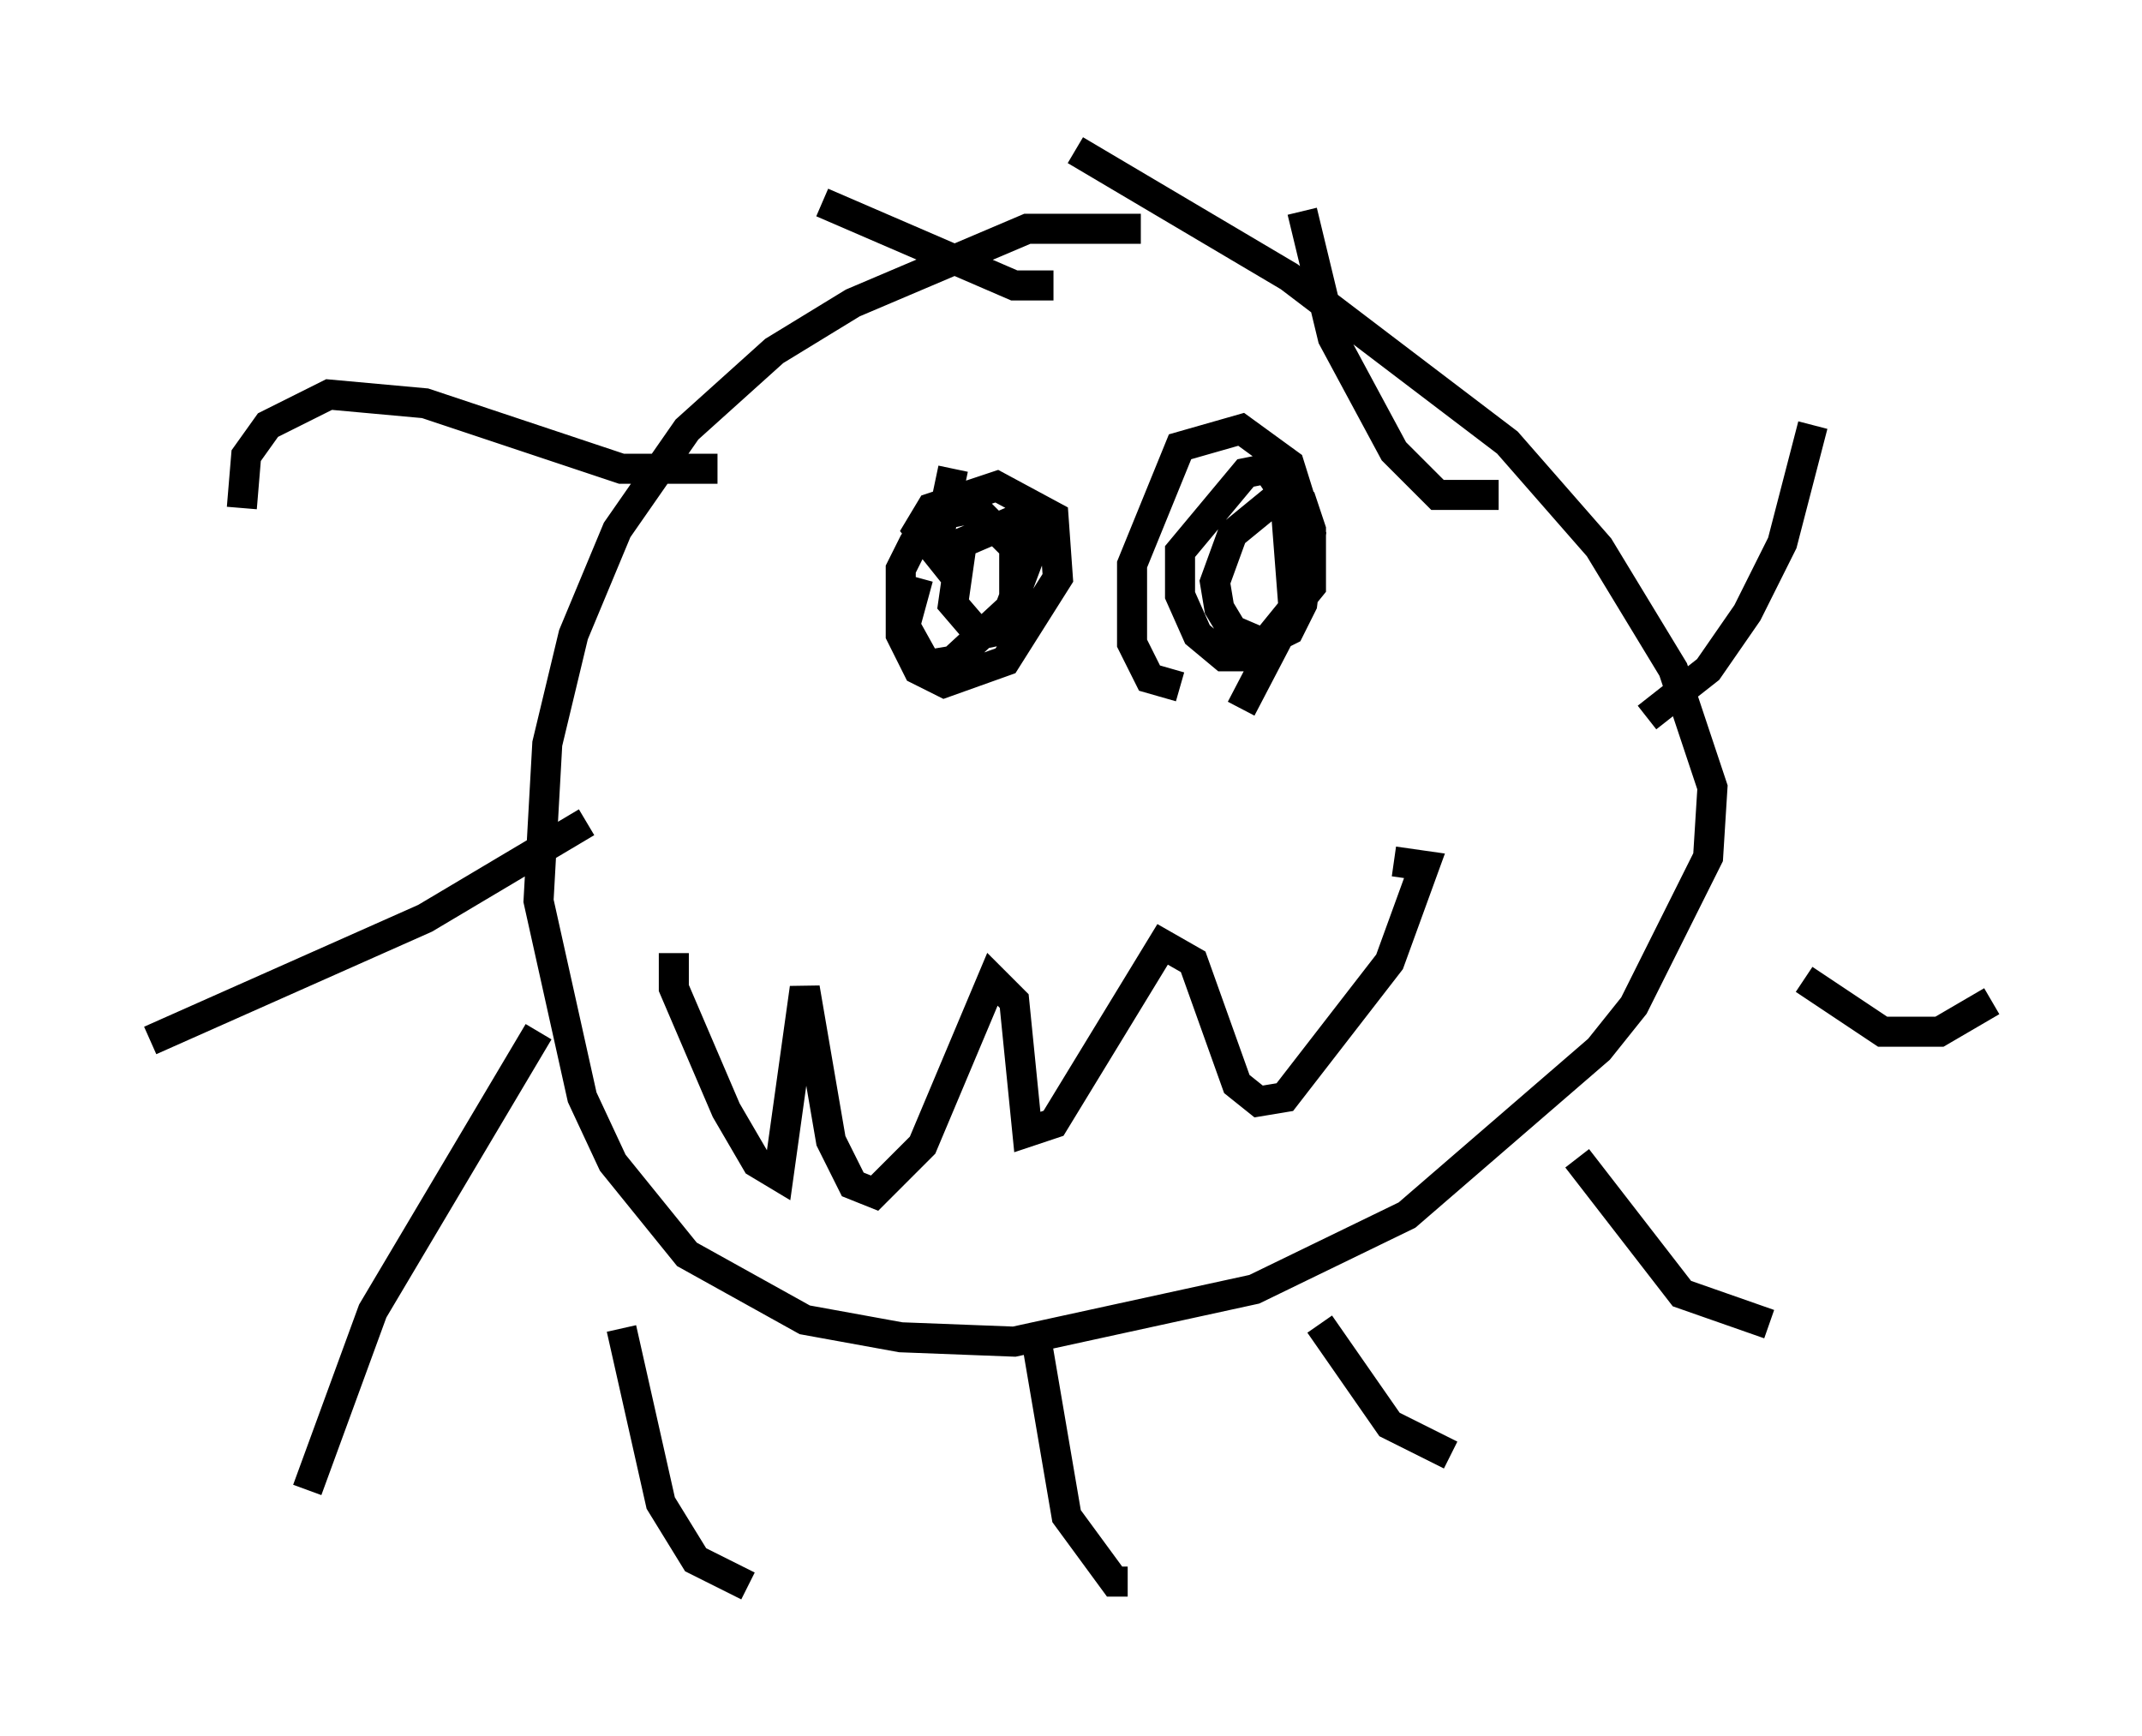 <?xml version="1.0" encoding="utf-8" ?>
<svg baseProfile="full" height="57.788" version="1.1" width="71.296" xmlns="http://www.w3.org/2000/svg" xmlns:ev="http://www.w3.org/2001/xml-events" xmlns:xlink="http://www.w3.org/1999/xlink"><defs /><rect fill="white" height="57.788" width="71.296" x="0" y="0" /><path d="M38.989, 8.05 m-1.017, -0.436 l-3.777, 0.0 -5.81, 2.469 l-2.615, 1.598 -2.905, 2.615 l-2.324, 3.341 -1.453, 3.486 l-0.872, 3.631 -0.291, 5.229 l1.453, 6.536 1.017, 2.179 l2.469, 3.05 3.922, 2.179 l3.196, 0.581 3.777, 0.145 l7.989, -1.743 5.084, -2.469 l6.391, -5.52 1.162, -1.453 l2.469, -4.939 0.145, -2.324 l-1.307, -3.922 -2.469, -4.067 l-3.05, -3.486 -7.263, -5.52 l-7.117, -4.212 m-11.911, 10.603 l-3.196, 0.0 -6.536, -2.179 l-3.196, -0.291 -2.034, 1.017 l-0.726, 1.017 -0.145, 1.743 m11.475, 10.458 l-5.374, 3.196 -9.151, 4.067 m12.927, -0.291 l-5.52, 9.296 -2.179, 5.955 m10.458, -5.374 l1.307, 5.81 1.162, 1.888 l1.743, 0.872 m9.587, -8.279 l1.017, 5.955 1.598, 2.179 l0.436, 0.0 m6.391, -8.57 l2.324, 3.341 2.034, 1.017 m4.212, -9.877 l3.486, 4.503 2.905, 1.017 m1.162, -11.475 l2.615, 1.743 1.888, 0.0 l1.743, -1.017 m-11.475, -9.441 l2.034, -1.598 1.307, -1.888 l1.162, -2.324 1.017, -3.922 m-10.458, 2.324 l-2.034, 0.0 -1.453, -1.453 l-2.034, -3.777 -1.017, -4.212 m-8.279, 2.469 l-1.307, 0.0 -6.391, -2.76 m4.358, 8.86 l-0.581, 2.76 -0.581, -0.726 l0.436, -0.726 2.179, -0.726 l1.888, 1.017 0.145, 2.034 l-1.743, 2.76 -2.034, 0.726 l-0.872, -0.436 -0.581, -1.162 l0.0, -2.179 0.436, -0.872 l0.581, -0.872 1.453, -0.291 l1.307, 1.307 0.0, 1.888 l-0.436, 0.872 -0.726, 0.145 l-0.872, -1.017 0.291, -2.034 l2.034, -0.872 0.436, 0.726 l-0.872, 2.324 -1.888, 1.743 l-0.872, 0.145 -0.726, -1.307 l0.436, -1.598 m8.715, 3.631 l-1.017, -0.291 -0.581, -1.162 l0.0, -2.615 1.598, -3.922 l2.034, -0.581 1.598, 1.162 l0.726, 2.324 -0.291, 2.324 l-0.436, 0.872 -0.872, 0.436 l-1.017, -0.436 -0.436, -0.726 l-0.145, -0.872 0.581, -1.598 l1.598, -1.307 0.726, 0.291 l0.291, 0.872 0.0, 1.888 l-1.888, 2.324 -1.017, 0.0 l-0.872, -0.726 -0.581, -1.307 l0.0, -1.453 2.179, -2.615 l0.726, -0.145 0.581, 0.872 l0.291, 3.777 -1.743, 3.341 m-18.883, 8.134 l0.0, 1.162 1.743, 4.067 l1.017, 1.743 0.726, 0.436 l0.872, -6.246 0.872, 5.084 l0.726, 1.453 0.726, 0.291 l1.598, -1.598 2.324, -5.52 l0.726, 0.726 0.436, 4.358 l0.872, -0.291 3.631, -5.955 l1.017, 0.581 1.453, 4.067 l0.726, 0.581 0.872, -0.145 l3.486, -4.503 1.162, -3.196 l-1.017, -0.145 " fill="none" stroke="black" stroke-width="1" /></svg>